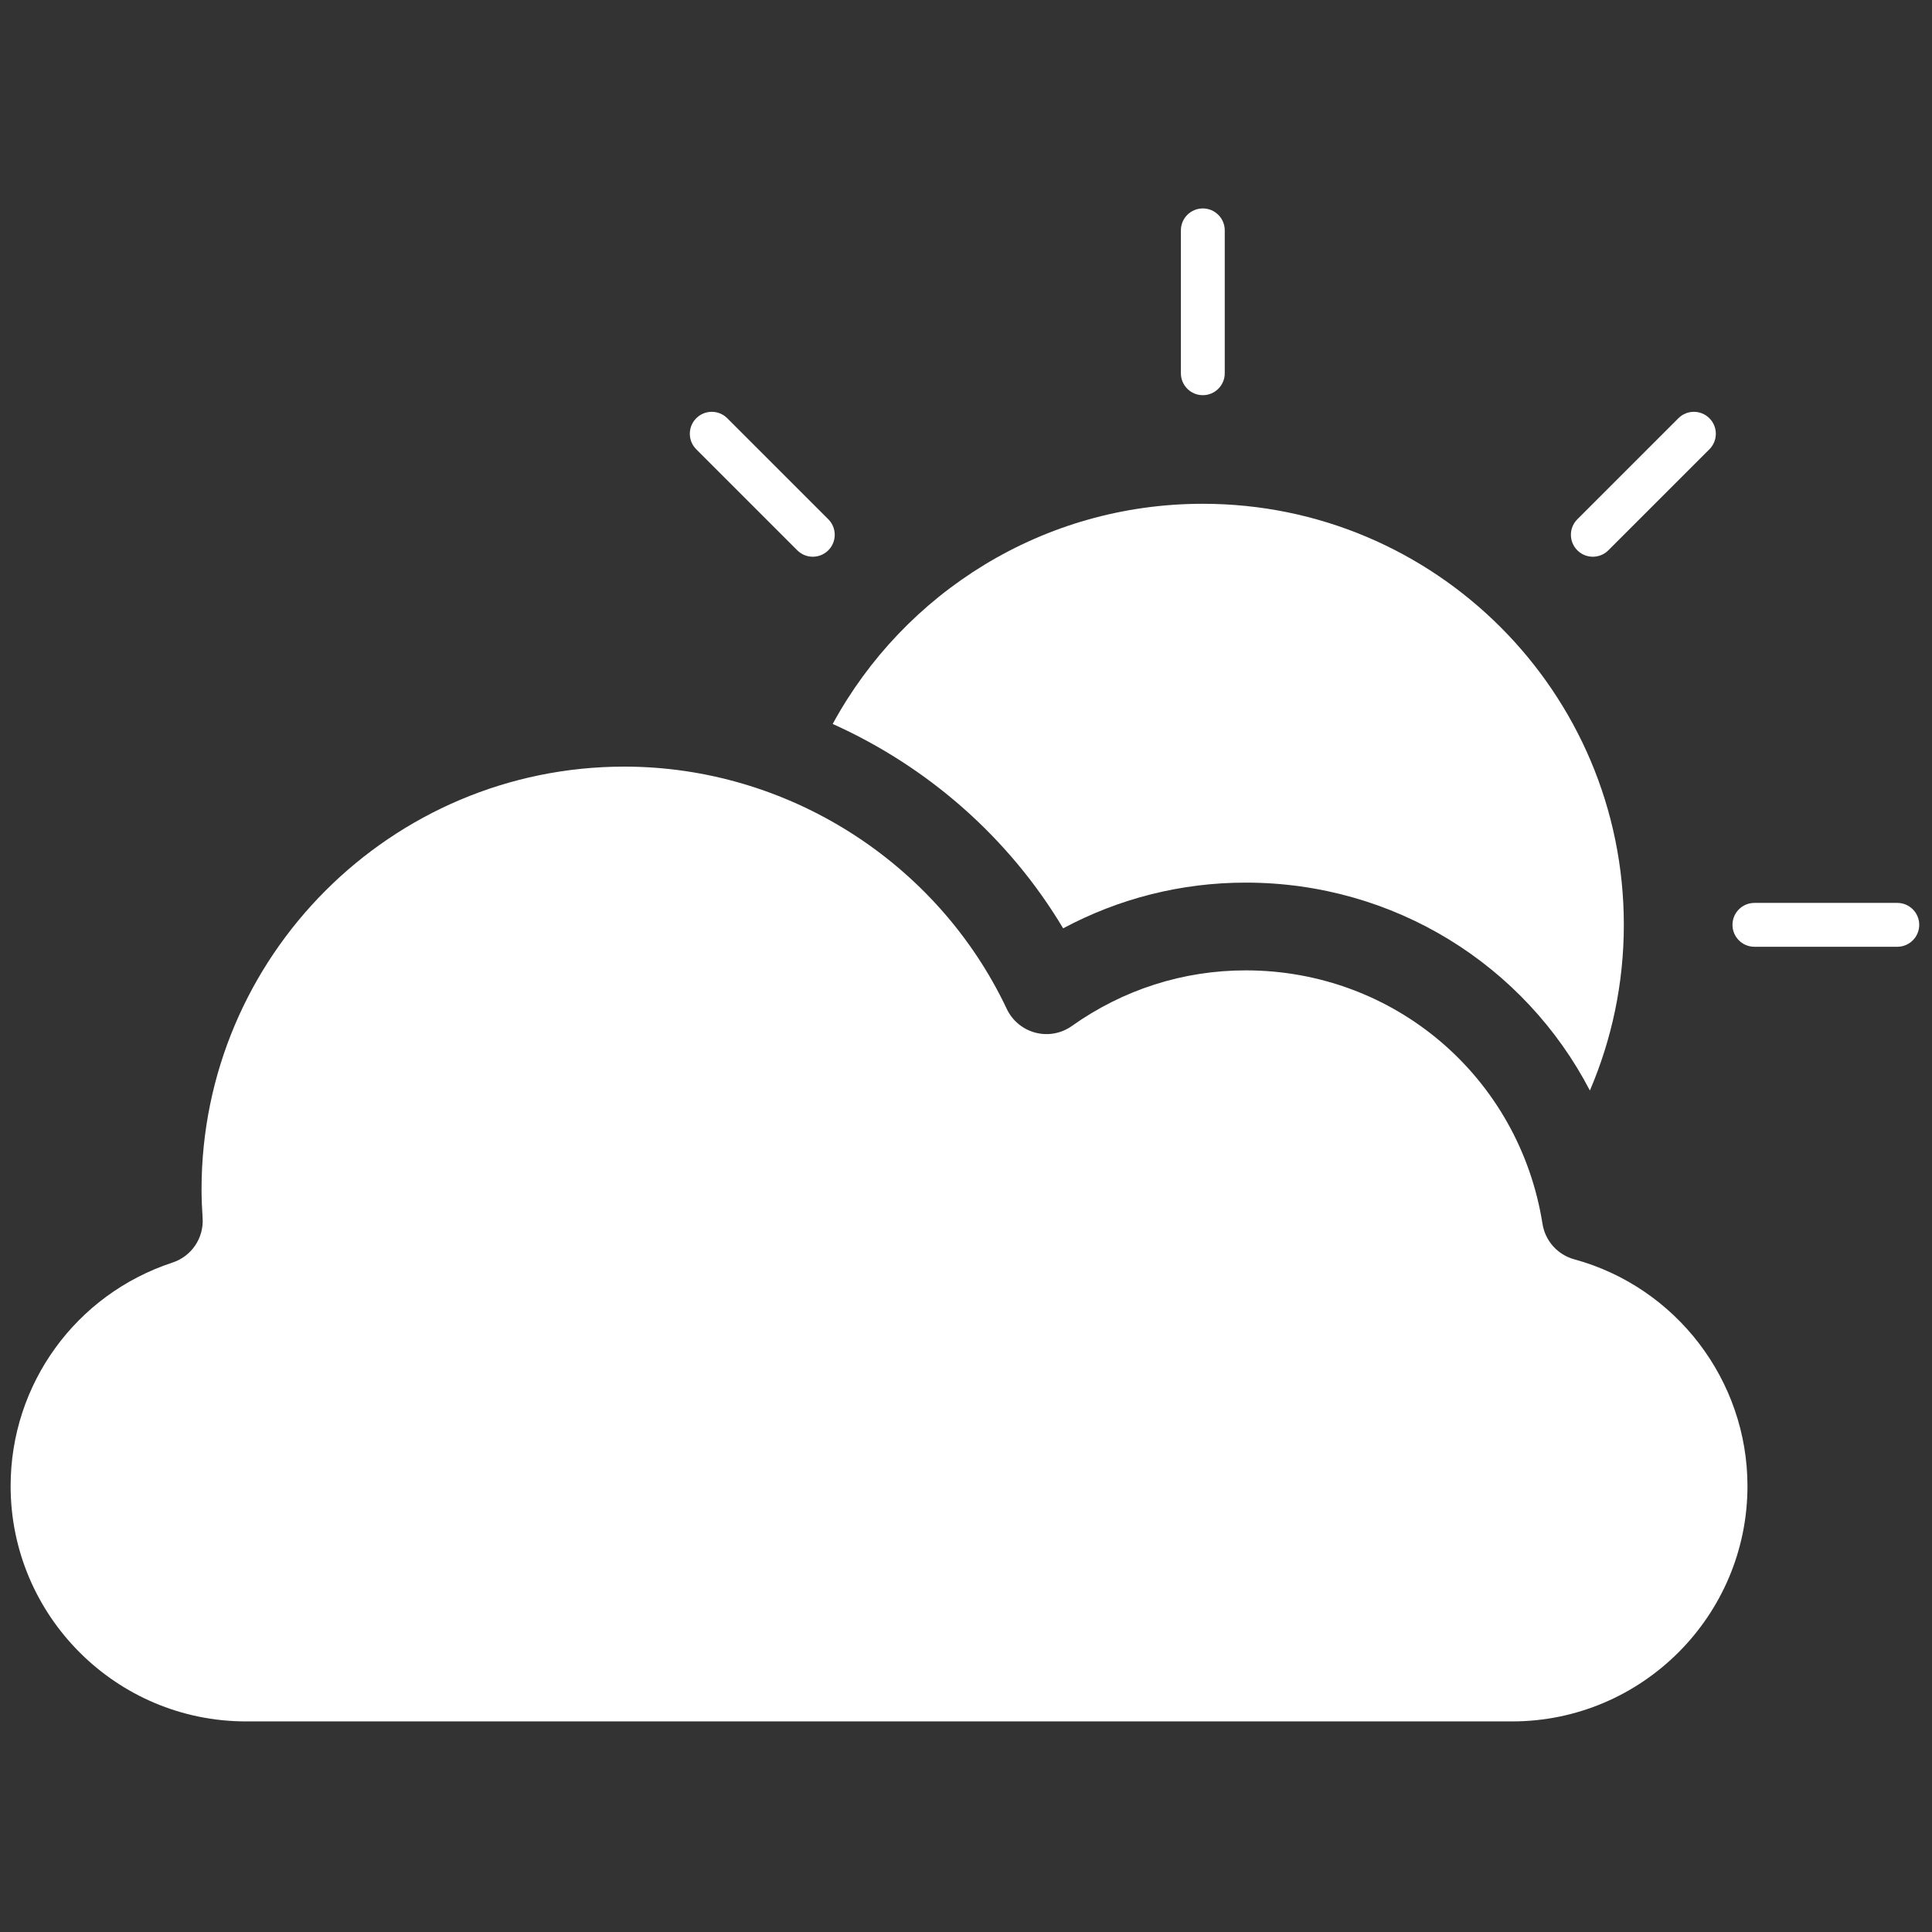 <svg xmlns="http://www.w3.org/2000/svg" xmlns:xlink="http://www.w3.org/1999/xlink" version="1.1" width="256" height="256" viewBox="0 0 256 256" xml:space="preserve">

<rect x="0" y="0" width="256" height="256" fill="#333333" stroke="none"/>

<defs>
</defs>
<g style="stroke: none; stroke-width: 0; stroke-dasharray: none; stroke-linecap: butt; stroke-linejoin: miter; stroke-miterlimit: 10; fill: none; fill-rule: nonzero; opacity: 1;" transform="translate(1.407 1.407) scale(2.81 2.81)" >
	<path d="M 56.218 18.134 c -0.572 0 -1.034 -0.463 -1.034 -1.034 v -6.738 c 0 -0.571 0.463 -1.034 1.034 -1.034 c 0.572 0 1.034 0.463 1.034 1.034 V 17.1 C 57.252 17.671 56.789 18.134 56.218 18.134 z" style="stroke: none; stroke-width: 1; stroke-dasharray: none; stroke-linecap: butt; stroke-linejoin: miter; stroke-miterlimit: 10; fill: rgb(255,255,255); fill-rule: nonzero; opacity: 1;" transform=" matrix(1 0 0 1 0 0) " stroke-linecap="round" />
	<path d="M 88.966 44.144 h -6.738 c -0.572 0 -1.034 -0.463 -1.034 -1.034 s 0.463 -1.034 1.034 -1.034 h 6.738 c 0.572 0 1.034 0.463 1.034 1.034 S 89.537 44.144 88.966 44.144 z" style="stroke: none; stroke-width: 1; stroke-dasharray: none; stroke-linecap: butt; stroke-linejoin: miter; stroke-miterlimit: 10; fill: rgb(255,255,255); fill-rule: nonzero; opacity: 1;" transform=" matrix(1 0 0 1 0 0) " stroke-linecap="round" />
	<path d="M 37.826 25.752 c -0.265 0 -0.529 -0.101 -0.731 -0.303 l -4.764 -4.764 c -0.404 -0.404 -0.404 -1.059 0 -1.463 s 1.059 -0.404 1.463 0 l 4.764 4.764 c 0.404 0.404 0.404 1.059 0 1.463 C 38.355 25.651 38.09 25.752 37.826 25.752 z" style="stroke: none; stroke-width: 1; stroke-dasharray: none; stroke-linecap: butt; stroke-linejoin: miter; stroke-miterlimit: 10; fill: rgb(255,255,255); fill-rule: nonzero; opacity: 1;" transform=" matrix(1 0 0 1 0 0) " stroke-linecap="round" />
	<path d="M 74.609 25.752 c -0.265 0 -0.529 -0.101 -0.731 -0.303 c -0.404 -0.404 -0.404 -1.059 0 -1.463 l 4.765 -4.764 c 0.404 -0.404 1.059 -0.404 1.463 0 c 0.404 0.404 0.404 1.059 0 1.463 l -4.765 4.764 C 75.138 25.651 74.874 25.752 74.609 25.752 z" style="stroke: none; stroke-width: 1; stroke-dasharray: none; stroke-linecap: butt; stroke-linejoin: miter; stroke-miterlimit: 10; fill: rgb(255,255,255); fill-rule: nonzero; opacity: 1;" transform=" matrix(1 0 0 1 0 0) " stroke-linecap="round" />
	<path d="M 49.632 43.275 c 2.645 -1.416 5.581 -2.156 8.609 -2.156 c 7.013 0 13.154 3.894 16.229 9.804 c 1.028 -2.399 1.601 -5.039 1.601 -7.814 c 0 -10.965 -8.889 -19.854 -19.854 -19.854 c -7.535 0 -14.089 4.198 -17.452 10.382 C 43.235 35.646 47.07 38.984 49.632 43.275 z" style="stroke: none; stroke-width: 1; stroke-dasharray: none; stroke-linecap: butt; stroke-linejoin: miter; stroke-miterlimit: 10; fill: rgb(255,255,255); fill-rule: nonzero; opacity: 1;" transform=" matrix(1 0 0 1 0 0) " stroke-linecap="round" />
	<path d="M 7.635 59.035 C 3.069 60.536 0 64.771 0 69.574 c 0 6.12 4.979 11.098 11.099 11.098 h 59.703 c 6.12 0 11.099 -4.978 11.099 -11.098 c 0 -4.98 -3.358 -9.377 -8.167 -10.692 c -0.785 -0.214 -1.371 -0.868 -1.498 -1.671 c -1.099 -6.927 -6.985 -11.954 -13.996 -11.954 c -2.947 0 -5.781 0.907 -8.198 2.623 c -0.497 0.354 -1.127 0.47 -1.72 0.314 c -0.592 -0.156 -1.085 -0.564 -1.347 -1.117 c -3.283 -6.942 -10.361 -11.428 -18.033 -11.428 c -10.994 0 -19.939 8.945 -19.939 19.939 c 0 0.453 0.021 0.9 0.051 1.346 C 9.116 57.876 8.532 58.74 7.635 59.035 z" style="stroke: none; stroke-width: 1; stroke-dasharray: none; stroke-linecap: butt; stroke-linejoin: miter; stroke-miterlimit: 10; fill: rgb(255,255,255); fill-rule: nonzero; opacity: 1;" transform=" matrix(1 0 0 1 0 0) " stroke-linecap="round" />
</g>
</svg>